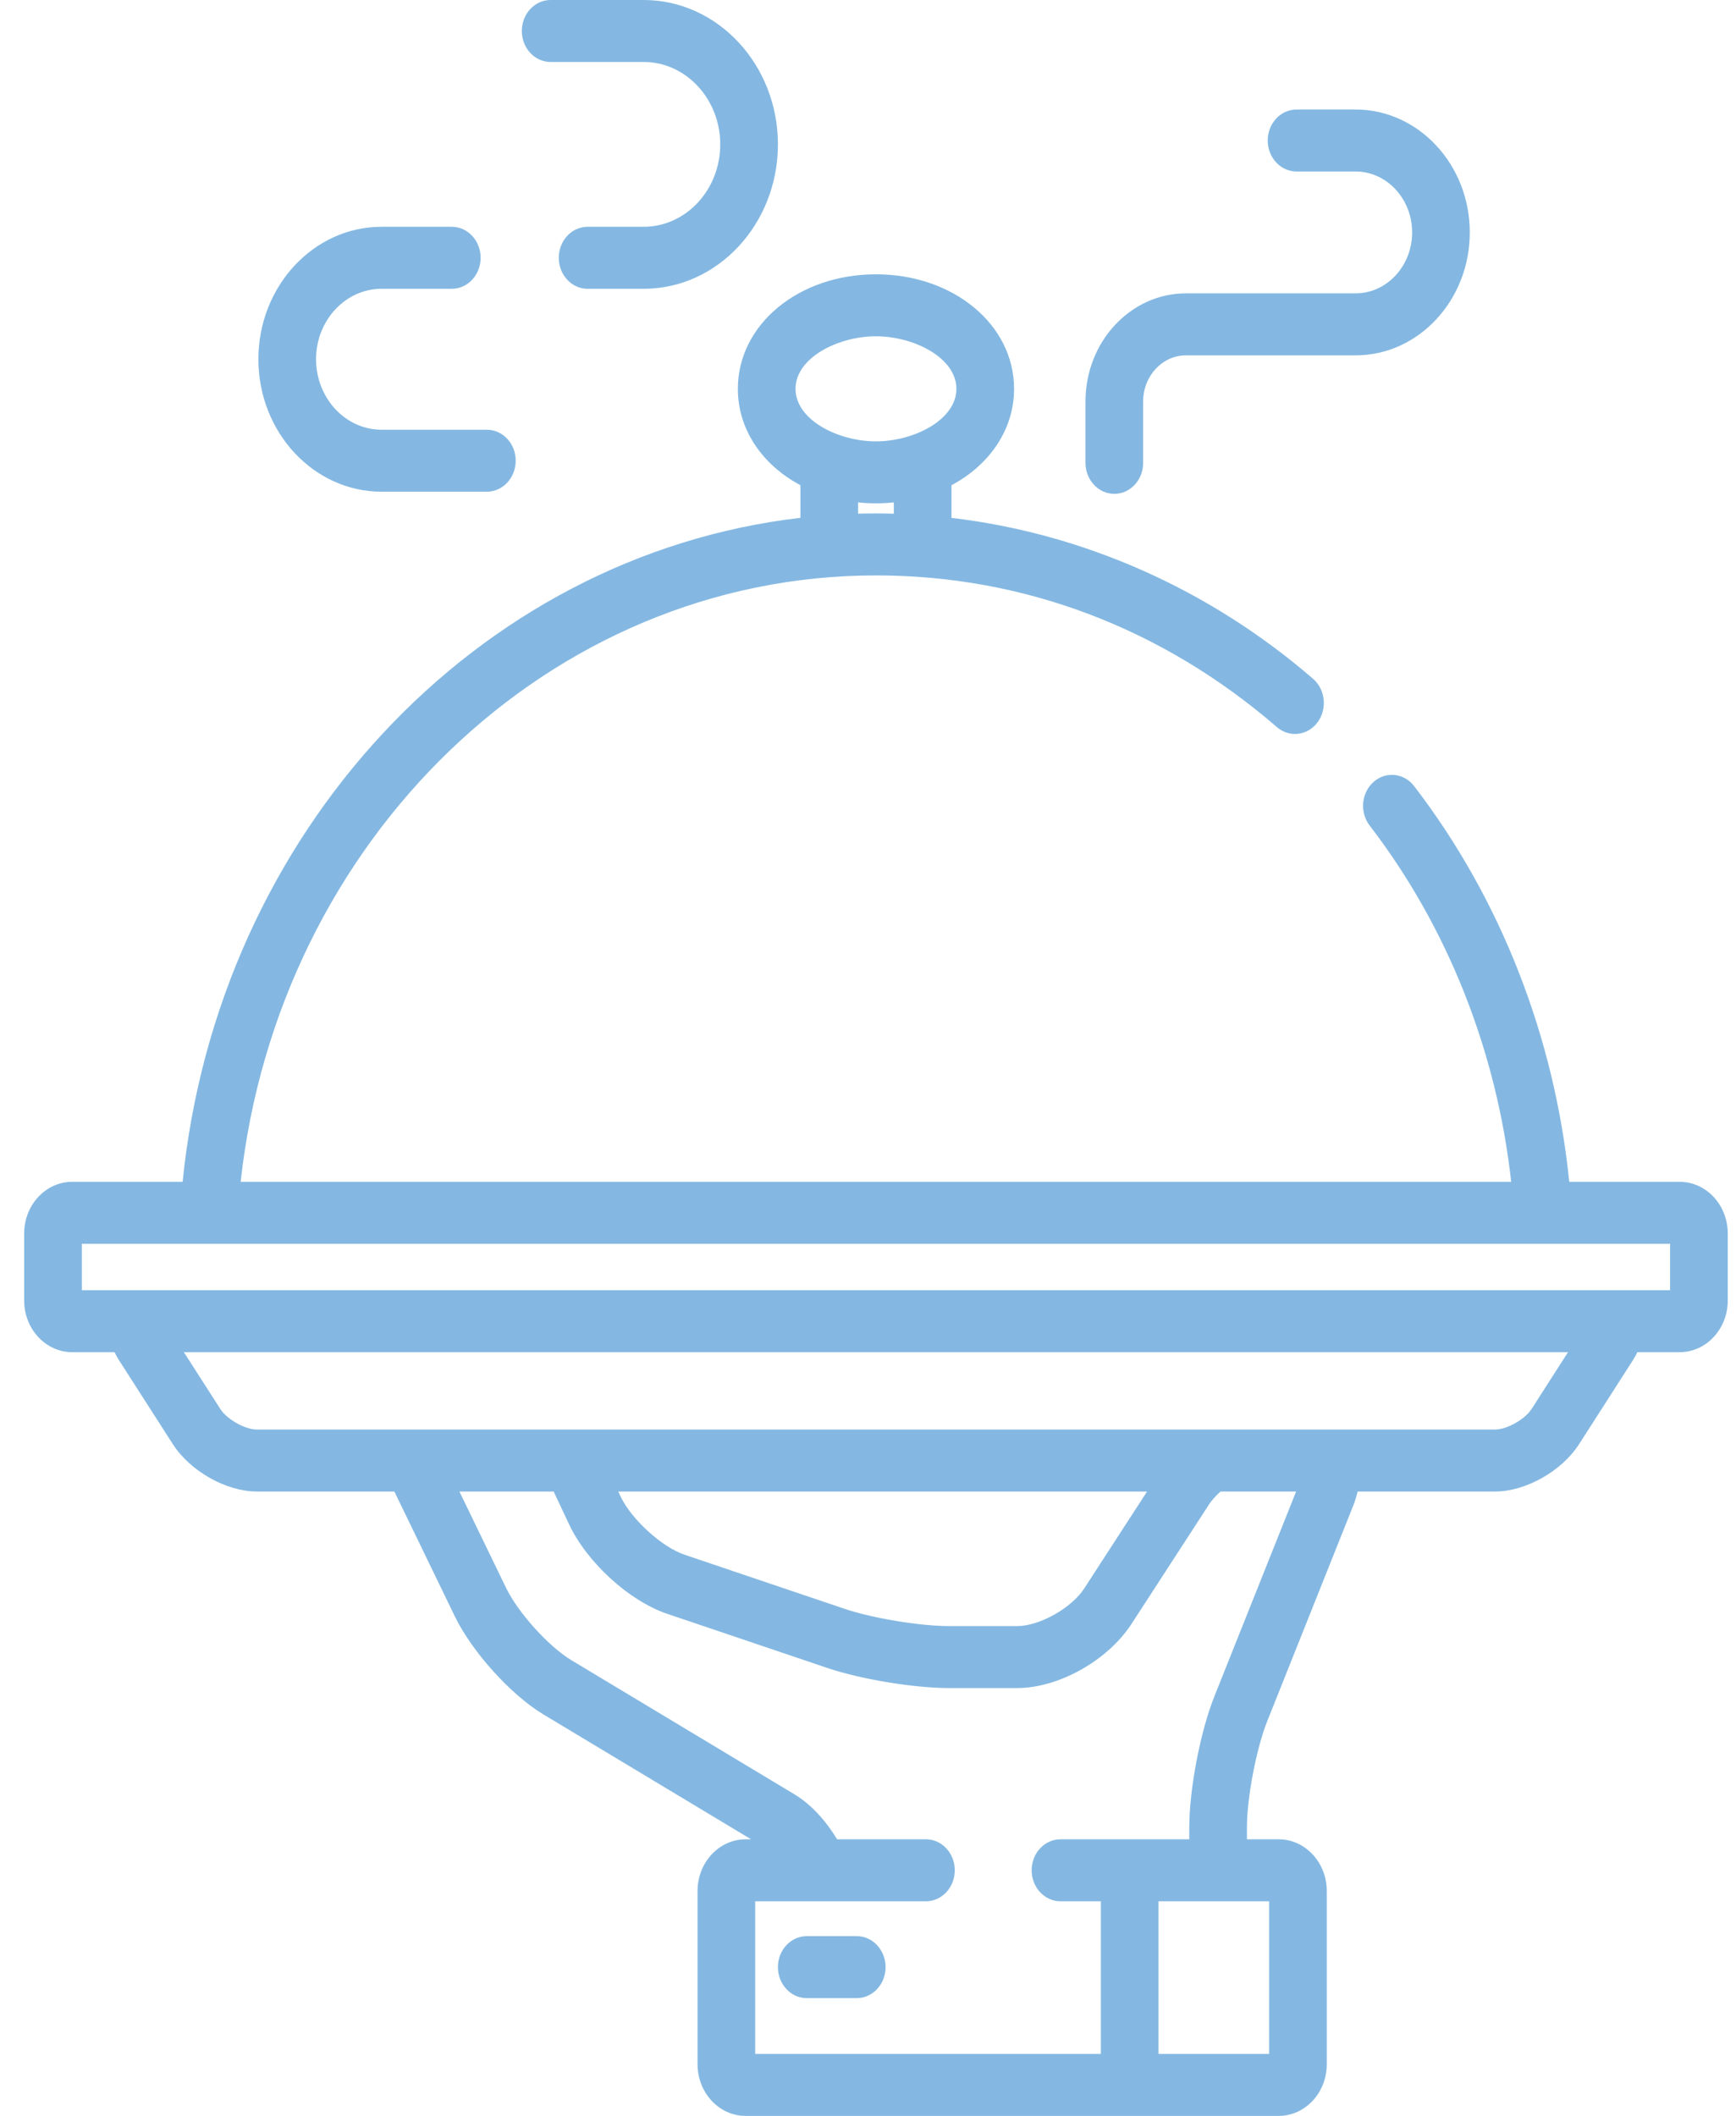<svg width="64" height="78" viewBox="0 0 64 78" fill="none" xmlns="http://www.w3.org/2000/svg">
<path d="M61.924 43.566H57.853C57.312 38.231 55.329 33.138 52.134 28.979C51.76 28.492 51.09 28.423 50.637 28.826C50.184 29.227 50.121 29.947 50.495 30.434C53.375 34.184 55.18 38.762 55.712 43.566H8.872C10.249 30.996 20.227 21.212 32.293 21.212C37.735 21.212 42.846 23.146 47.076 26.805C47.533 27.2 48.202 27.122 48.57 26.631C48.938 26.139 48.866 25.42 48.409 25.024C44.589 21.72 39.936 19.663 35.078 19.091V17.887C36.475 17.142 37.385 15.842 37.385 14.334C37.385 11.966 35.148 10.112 32.293 10.112C29.438 10.112 27.202 11.966 27.202 14.334C27.202 15.842 28.111 17.142 29.509 17.887V19.089C17.548 20.48 8.022 30.717 6.733 43.566H2.662C1.685 43.566 0.891 44.42 0.891 45.47V47.942C0.891 48.992 1.685 49.846 2.662 49.846H4.222C4.269 49.944 4.322 50.041 4.383 50.136L6.371 53.235C7.01 54.232 8.341 54.983 9.468 54.983H14.539L16.769 59.587C17.402 60.892 18.834 62.479 20.03 63.198L27.69 67.803H27.488C26.511 67.803 25.716 68.657 25.716 69.707V76.096C25.716 77.146 26.511 78 27.488 78H47.141C48.118 78 48.913 77.146 48.913 76.096V69.707C48.913 68.657 48.118 67.803 47.141 67.803H45.97V67.374C45.97 66.262 46.315 64.46 46.722 63.439L49.892 55.495C49.959 55.324 50.011 55.154 50.05 54.983H55.119C56.245 54.983 57.577 54.232 58.216 53.235L60.203 50.136C60.265 50.041 60.318 49.944 60.364 49.846H61.924C62.901 49.846 63.696 48.992 63.696 47.942V45.47C63.696 44.42 62.901 43.566 61.924 43.566ZM32.952 18.937C32.732 18.931 32.513 18.927 32.293 18.927C32.073 18.927 31.854 18.93 31.635 18.936V18.521C31.85 18.543 32.07 18.555 32.293 18.555C32.517 18.555 32.736 18.543 32.952 18.521V18.937ZM29.328 14.334C29.328 13.192 30.891 12.397 32.293 12.397C33.696 12.397 35.259 13.192 35.259 14.334C35.259 15.475 33.696 16.27 32.293 16.27C30.891 16.27 29.328 15.475 29.328 14.334ZM46.787 70.088V75.715H42.711V70.088H46.787ZM44.768 62.538C44.25 63.837 43.844 65.961 43.844 67.374V67.803H39.096C38.51 67.803 38.033 68.314 38.033 68.945C38.033 69.576 38.51 70.088 39.096 70.088H40.585V75.715H27.842V70.088H34.136C34.723 70.088 35.199 69.576 35.199 68.945C35.199 68.314 34.723 67.803 34.136 67.803H30.859C30.441 67.106 29.893 66.509 29.284 66.142L21.069 61.203C20.227 60.698 19.1 59.449 18.655 58.531L16.937 54.983H20.411L20.98 56.192C21.642 57.6 23.197 59.018 24.597 59.491L30.51 61.49C31.735 61.904 33.7 62.228 34.983 62.228H37.499C39.028 62.228 40.839 61.212 41.714 59.864L44.563 55.473C44.673 55.304 44.822 55.138 44.996 54.983H47.783L44.768 62.538ZM22.793 54.983H42.288L39.97 58.558C39.499 59.282 38.322 59.943 37.499 59.943H34.982C33.919 59.943 32.163 59.653 31.147 59.31L25.235 57.312C24.397 57.028 23.273 56.003 22.877 55.161L22.793 54.983ZM56.466 51.938C56.219 52.322 55.553 52.698 55.119 52.698H9.468C9.034 52.698 8.367 52.322 8.121 51.938L6.779 49.846H57.807L56.466 51.938ZM61.57 47.561H3.017V45.851H61.57V47.561Z" fill="#84B8E2"/>
<path d="M14.067 18.126H17.948C18.535 18.126 19.012 17.614 19.012 16.983C19.012 16.352 18.535 15.841 17.948 15.841H14.067C12.735 15.841 11.652 14.675 11.652 13.243C11.652 11.811 12.735 10.646 14.067 10.646H16.656C17.243 10.646 17.719 10.134 17.719 9.503C17.719 8.872 17.243 8.36 16.656 8.36H14.067C11.563 8.36 9.526 10.551 9.526 13.243C9.526 15.935 11.563 18.126 14.067 18.126Z" fill="#84B8E2"/>
<path d="M20.301 2.285H23.73C25.286 2.285 26.553 3.648 26.553 5.323C26.553 6.998 25.286 8.36 23.73 8.36H21.663C21.076 8.36 20.6 8.872 20.6 9.503C20.6 10.134 21.076 10.646 21.663 10.646H23.73C26.459 10.646 28.679 8.258 28.679 5.323C28.679 2.388 26.459 0 23.73 0H20.301C19.713 0 19.238 0.511 19.238 1.143C19.238 1.774 19.713 2.285 20.301 2.285Z" fill="#84B8E2"/>
<path d="M41.081 18.205C41.668 18.205 42.144 17.694 42.144 17.062V14.797C42.144 13.861 42.851 13.1 43.721 13.1H49.973C52.297 13.1 54.186 11.067 54.186 8.568C54.186 6.07 52.296 4.037 49.973 4.037H47.799C47.212 4.037 46.736 4.548 46.736 5.18C46.736 5.811 47.212 6.322 47.799 6.322H49.973C51.124 6.322 52.06 7.33 52.06 8.568C52.06 9.807 51.124 10.814 49.973 10.814H43.721C41.679 10.814 40.018 12.601 40.018 14.797V17.062C40.018 17.694 40.494 18.205 41.081 18.205Z" fill="#84B8E2"/>
<path d="M31.584 71.373H29.742C29.155 71.373 28.679 71.884 28.679 72.516C28.679 73.147 29.155 73.658 29.742 73.658H31.584C32.171 73.658 32.648 73.147 32.648 72.516C32.648 71.884 32.171 71.373 31.584 71.373Z" fill="#84B8E2"/>
</svg>
